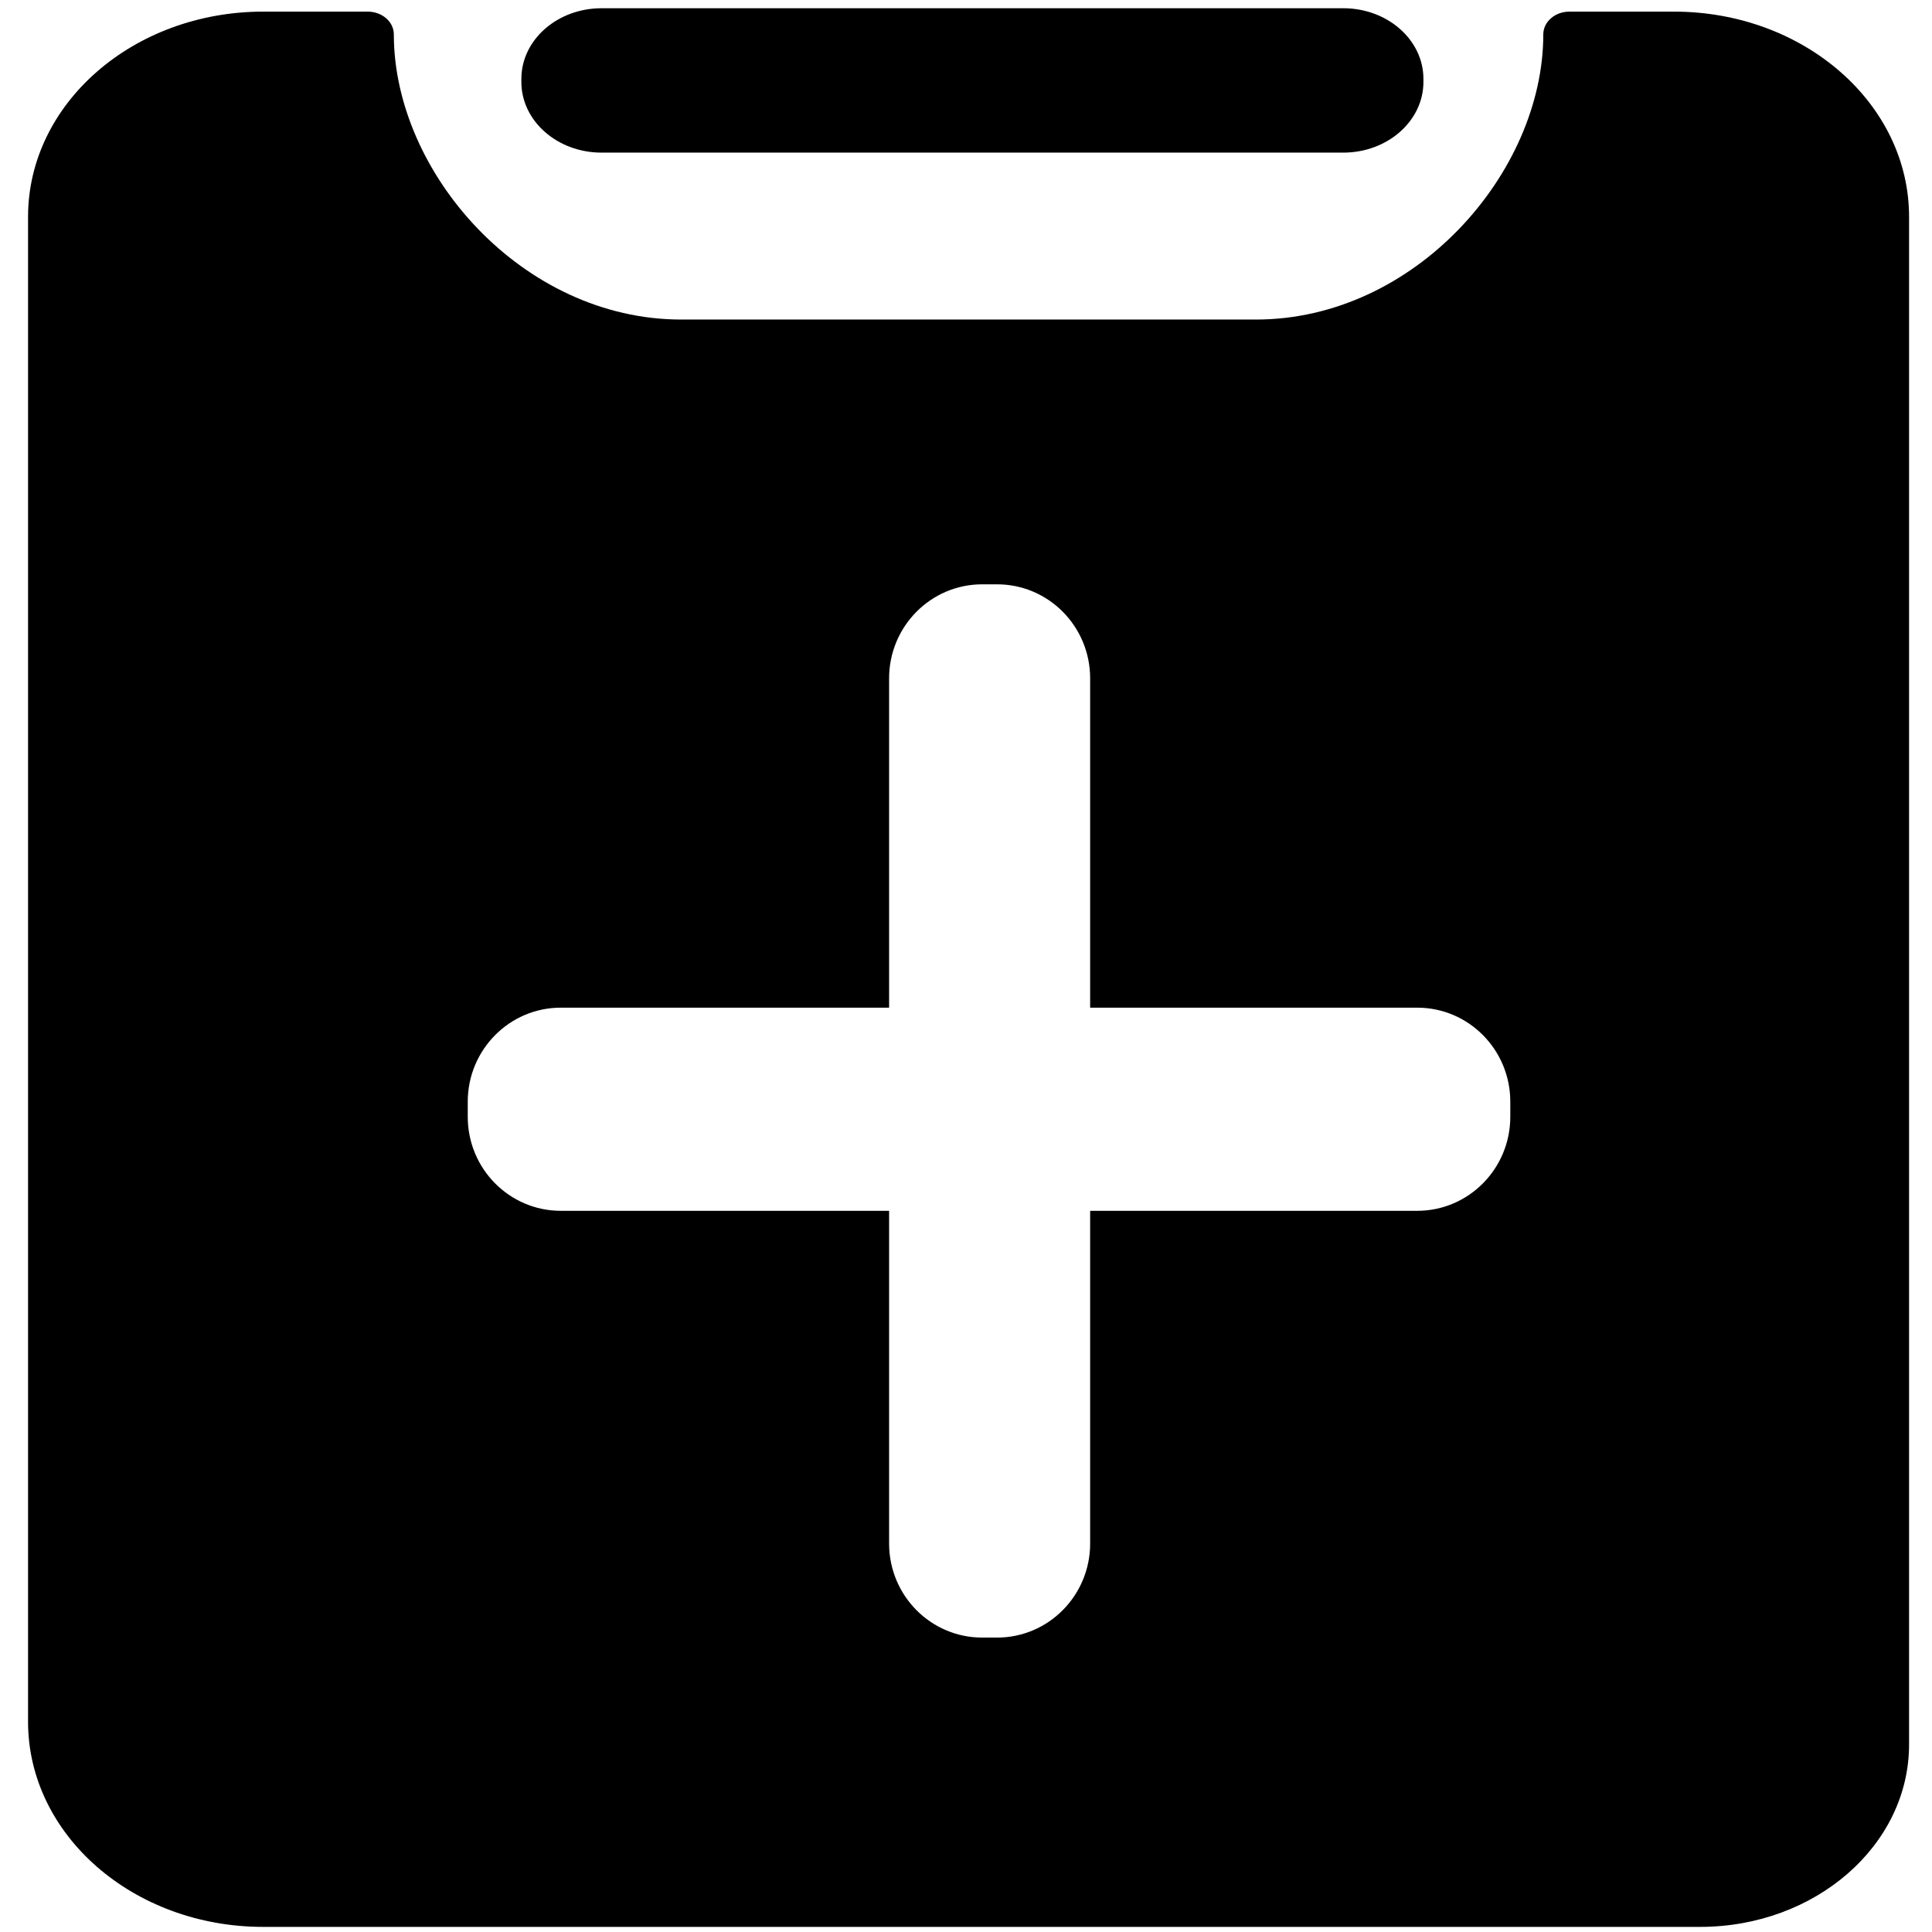 <?xml version="1.0" standalone="no"?><!DOCTYPE svg PUBLIC "-//W3C//DTD SVG 1.1//EN" "http://www.w3.org/Graphics/SVG/1.1/DTD/svg11.dtd"><svg class="icon" width="200px" height="200.00px" viewBox="0 0 1024 1024" version="1.1" xmlns="http://www.w3.org/2000/svg"><path d="M887.224 6.161h-55.392c-7.657 0-13.858 5.404-13.858 12.083 0 73.418-68.194 151.123-152.319 151.123H361.057c-84.125 0-152.319-77.705-152.319-151.123 0-6.68-6.201-12.083-13.858-12.083H139.488c-68.832 0-124.623 48.693-124.623 108.771v797.585c0 60.058 55.791 108.771 124.623 108.771h761.594c61.175 0 110.765-43.289 110.765-96.667V114.912c0-60.058-55.791-108.751-124.623-108.751z m-86.737 585.747c0 27.517-22.093 49.849-49.331 49.849h-173.355v176.346c0 27.517-22.093 49.849-49.331 49.849h-7.896c-27.257 0-49.331-22.312-49.331-49.849v-176.346h-173.993c-27.257 0-49.331-22.312-49.331-49.849v-7.976c0-27.517 22.093-49.849 49.331-49.849h173.993v-174.532c0-27.517 22.093-49.849 49.331-49.849h7.896c27.257 0 49.331 22.312 49.331 49.849v174.532h173.355c27.257 0 49.331 22.312 49.331 49.849v7.976z"  /><path d="M318.845 80.895h393.09c23.469 0 42.511-16.769 42.511-37.467v-1.595c0-20.697-19.022-37.467-42.511-37.467H318.845c-23.469 0-42.511 16.769-42.511 37.467v1.595c0 20.677 19.042 37.467 42.511 37.467z"  /></svg>